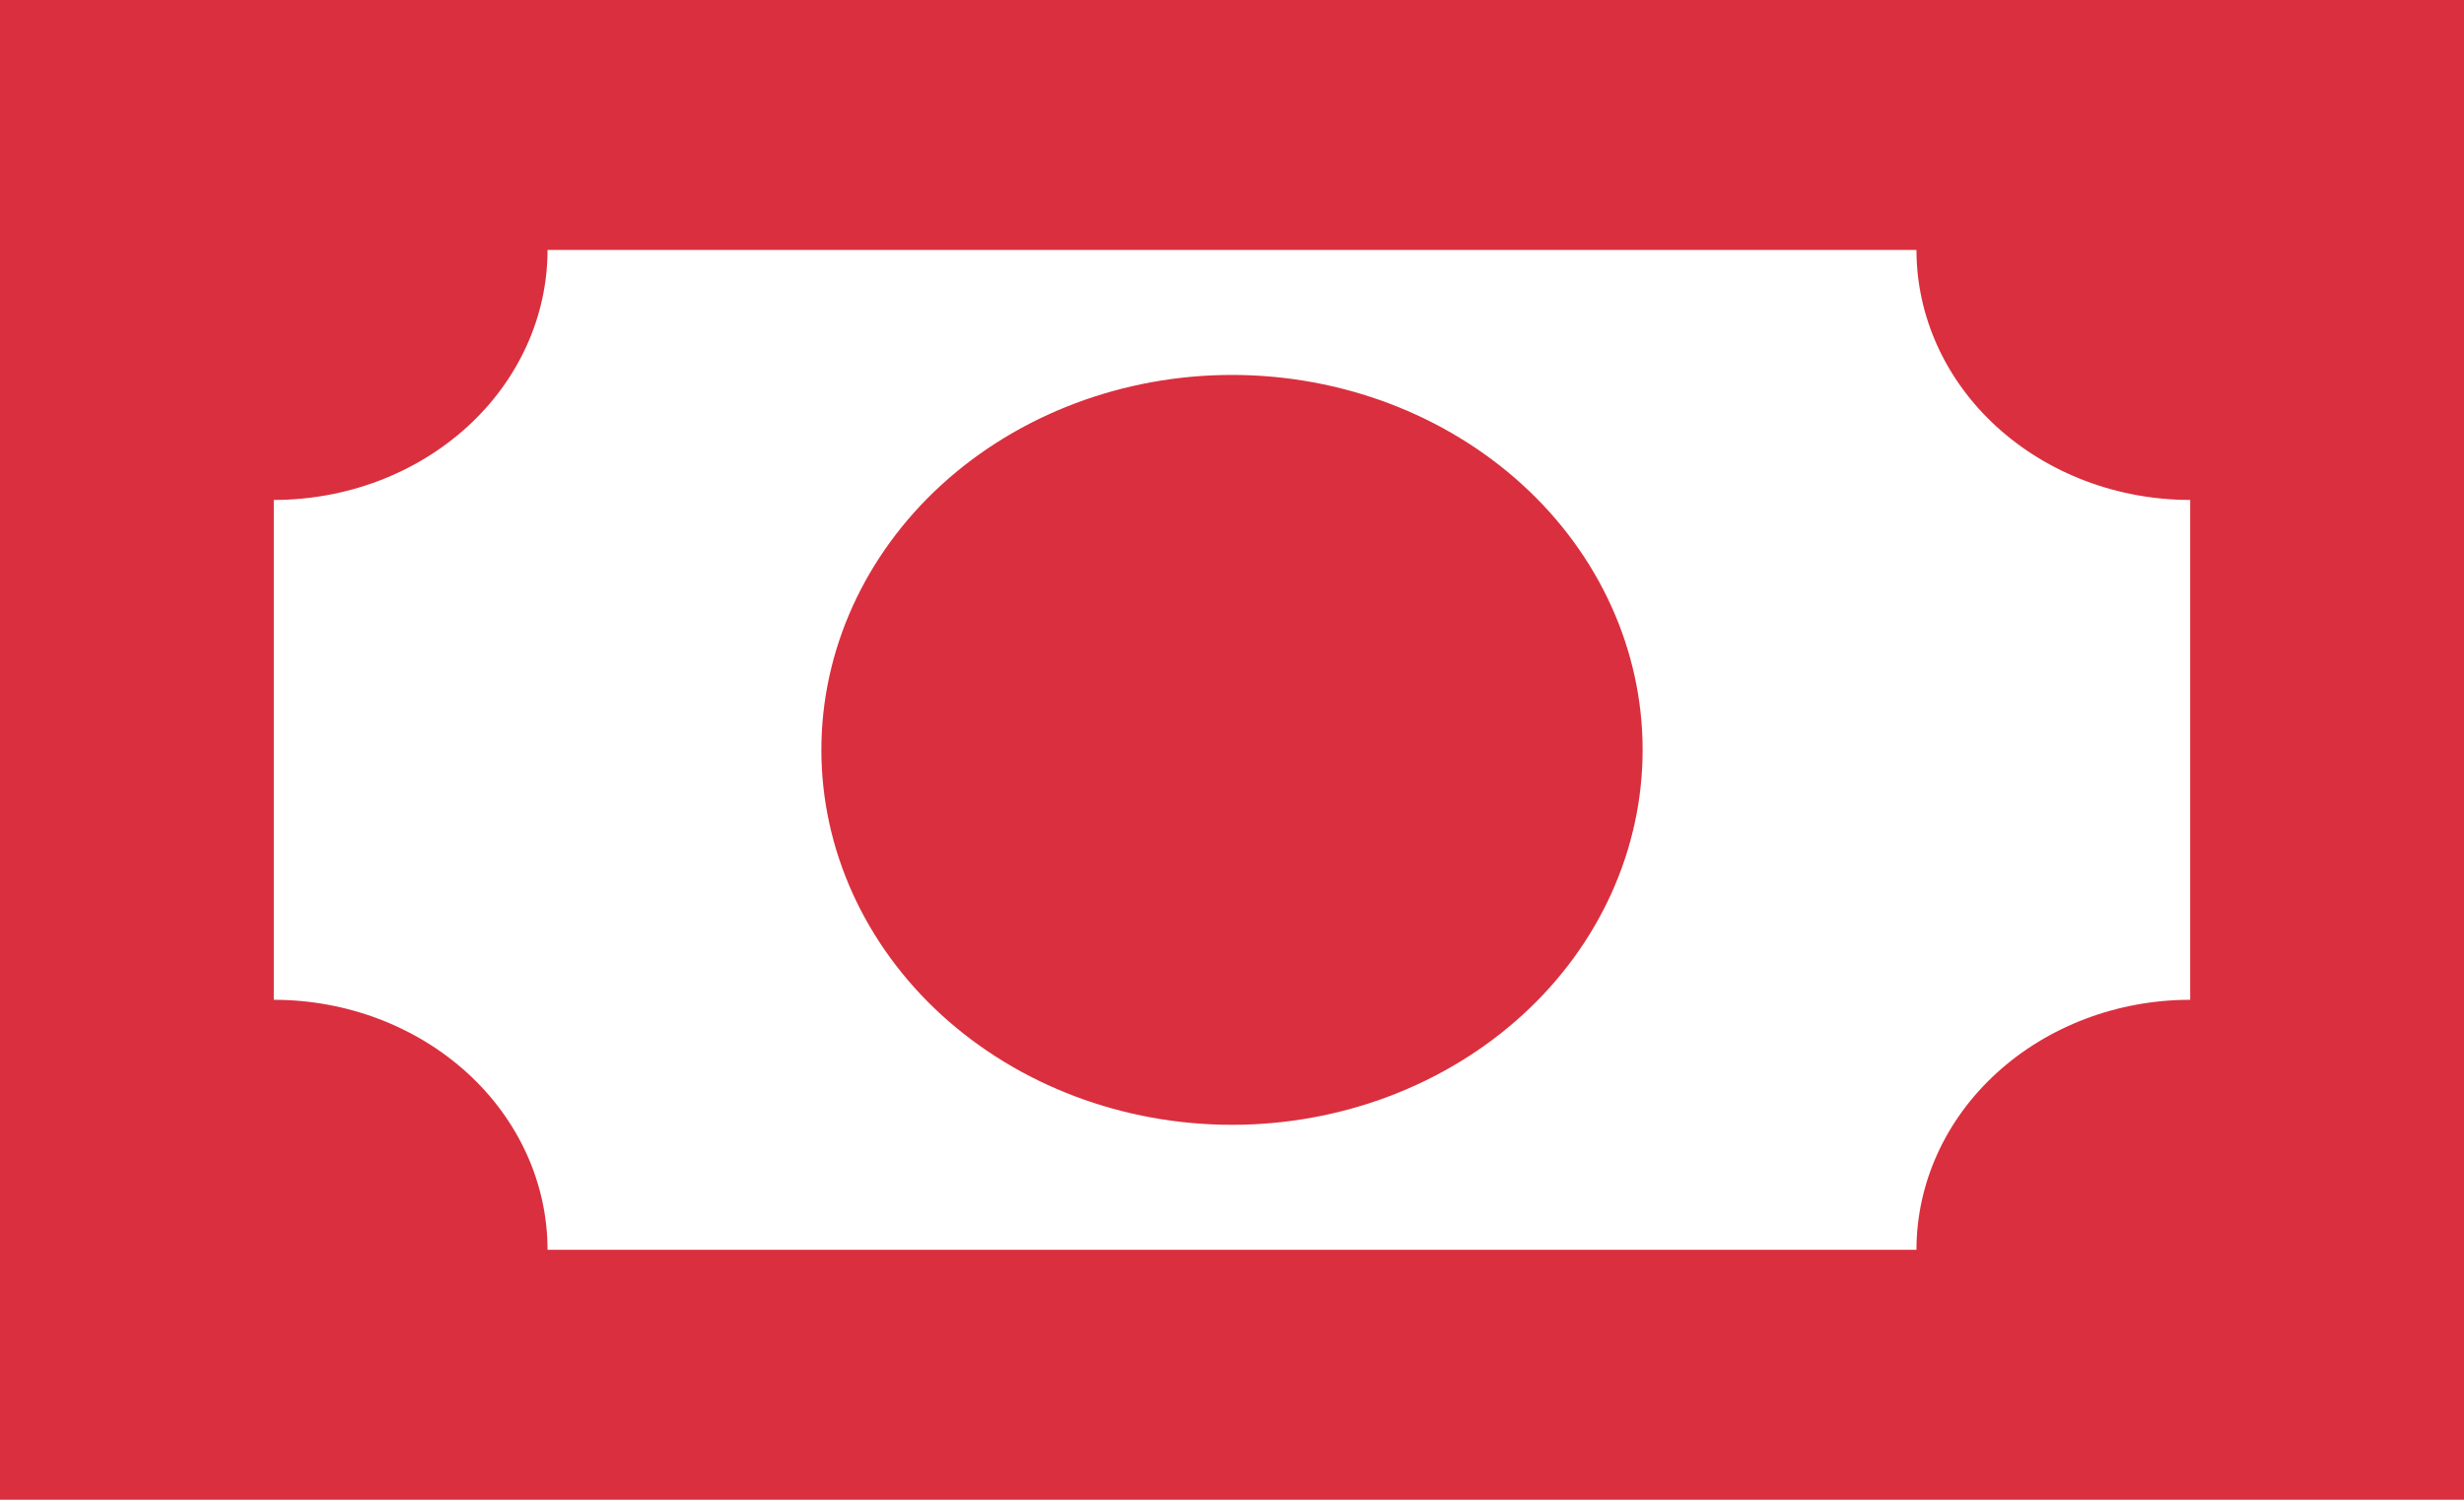 <svg width="23" height="14" viewBox="0 0 23 14" fill="none" xmlns="http://www.w3.org/2000/svg">
<path d="M0 0H23V14H0V0ZM11.5 3.5C12.517 3.5 13.492 3.869 14.211 4.525C14.93 5.181 15.333 6.072 15.333 7C15.333 7.928 14.93 8.819 14.211 9.475C13.492 10.131 12.517 10.5 11.5 10.5C10.483 10.5 9.508 10.131 8.789 9.475C8.071 8.819 7.667 7.928 7.667 7C7.667 6.072 8.071 5.181 8.789 4.525C9.508 3.869 10.483 3.5 11.5 3.5ZM5.111 2.333C5.111 2.952 4.842 3.546 4.363 3.983C3.883 4.421 3.233 4.667 2.556 4.667V9.333C3.233 9.333 3.883 9.579 4.363 10.017C4.842 10.454 5.111 11.048 5.111 11.667H17.889C17.889 11.048 18.158 10.454 18.637 10.017C19.117 9.579 19.767 9.333 20.444 9.333V4.667C19.767 4.667 19.117 4.421 18.637 3.983C18.158 3.546 17.889 2.952 17.889 2.333H5.111Z" fill="#DA2F3E"/>
</svg>
